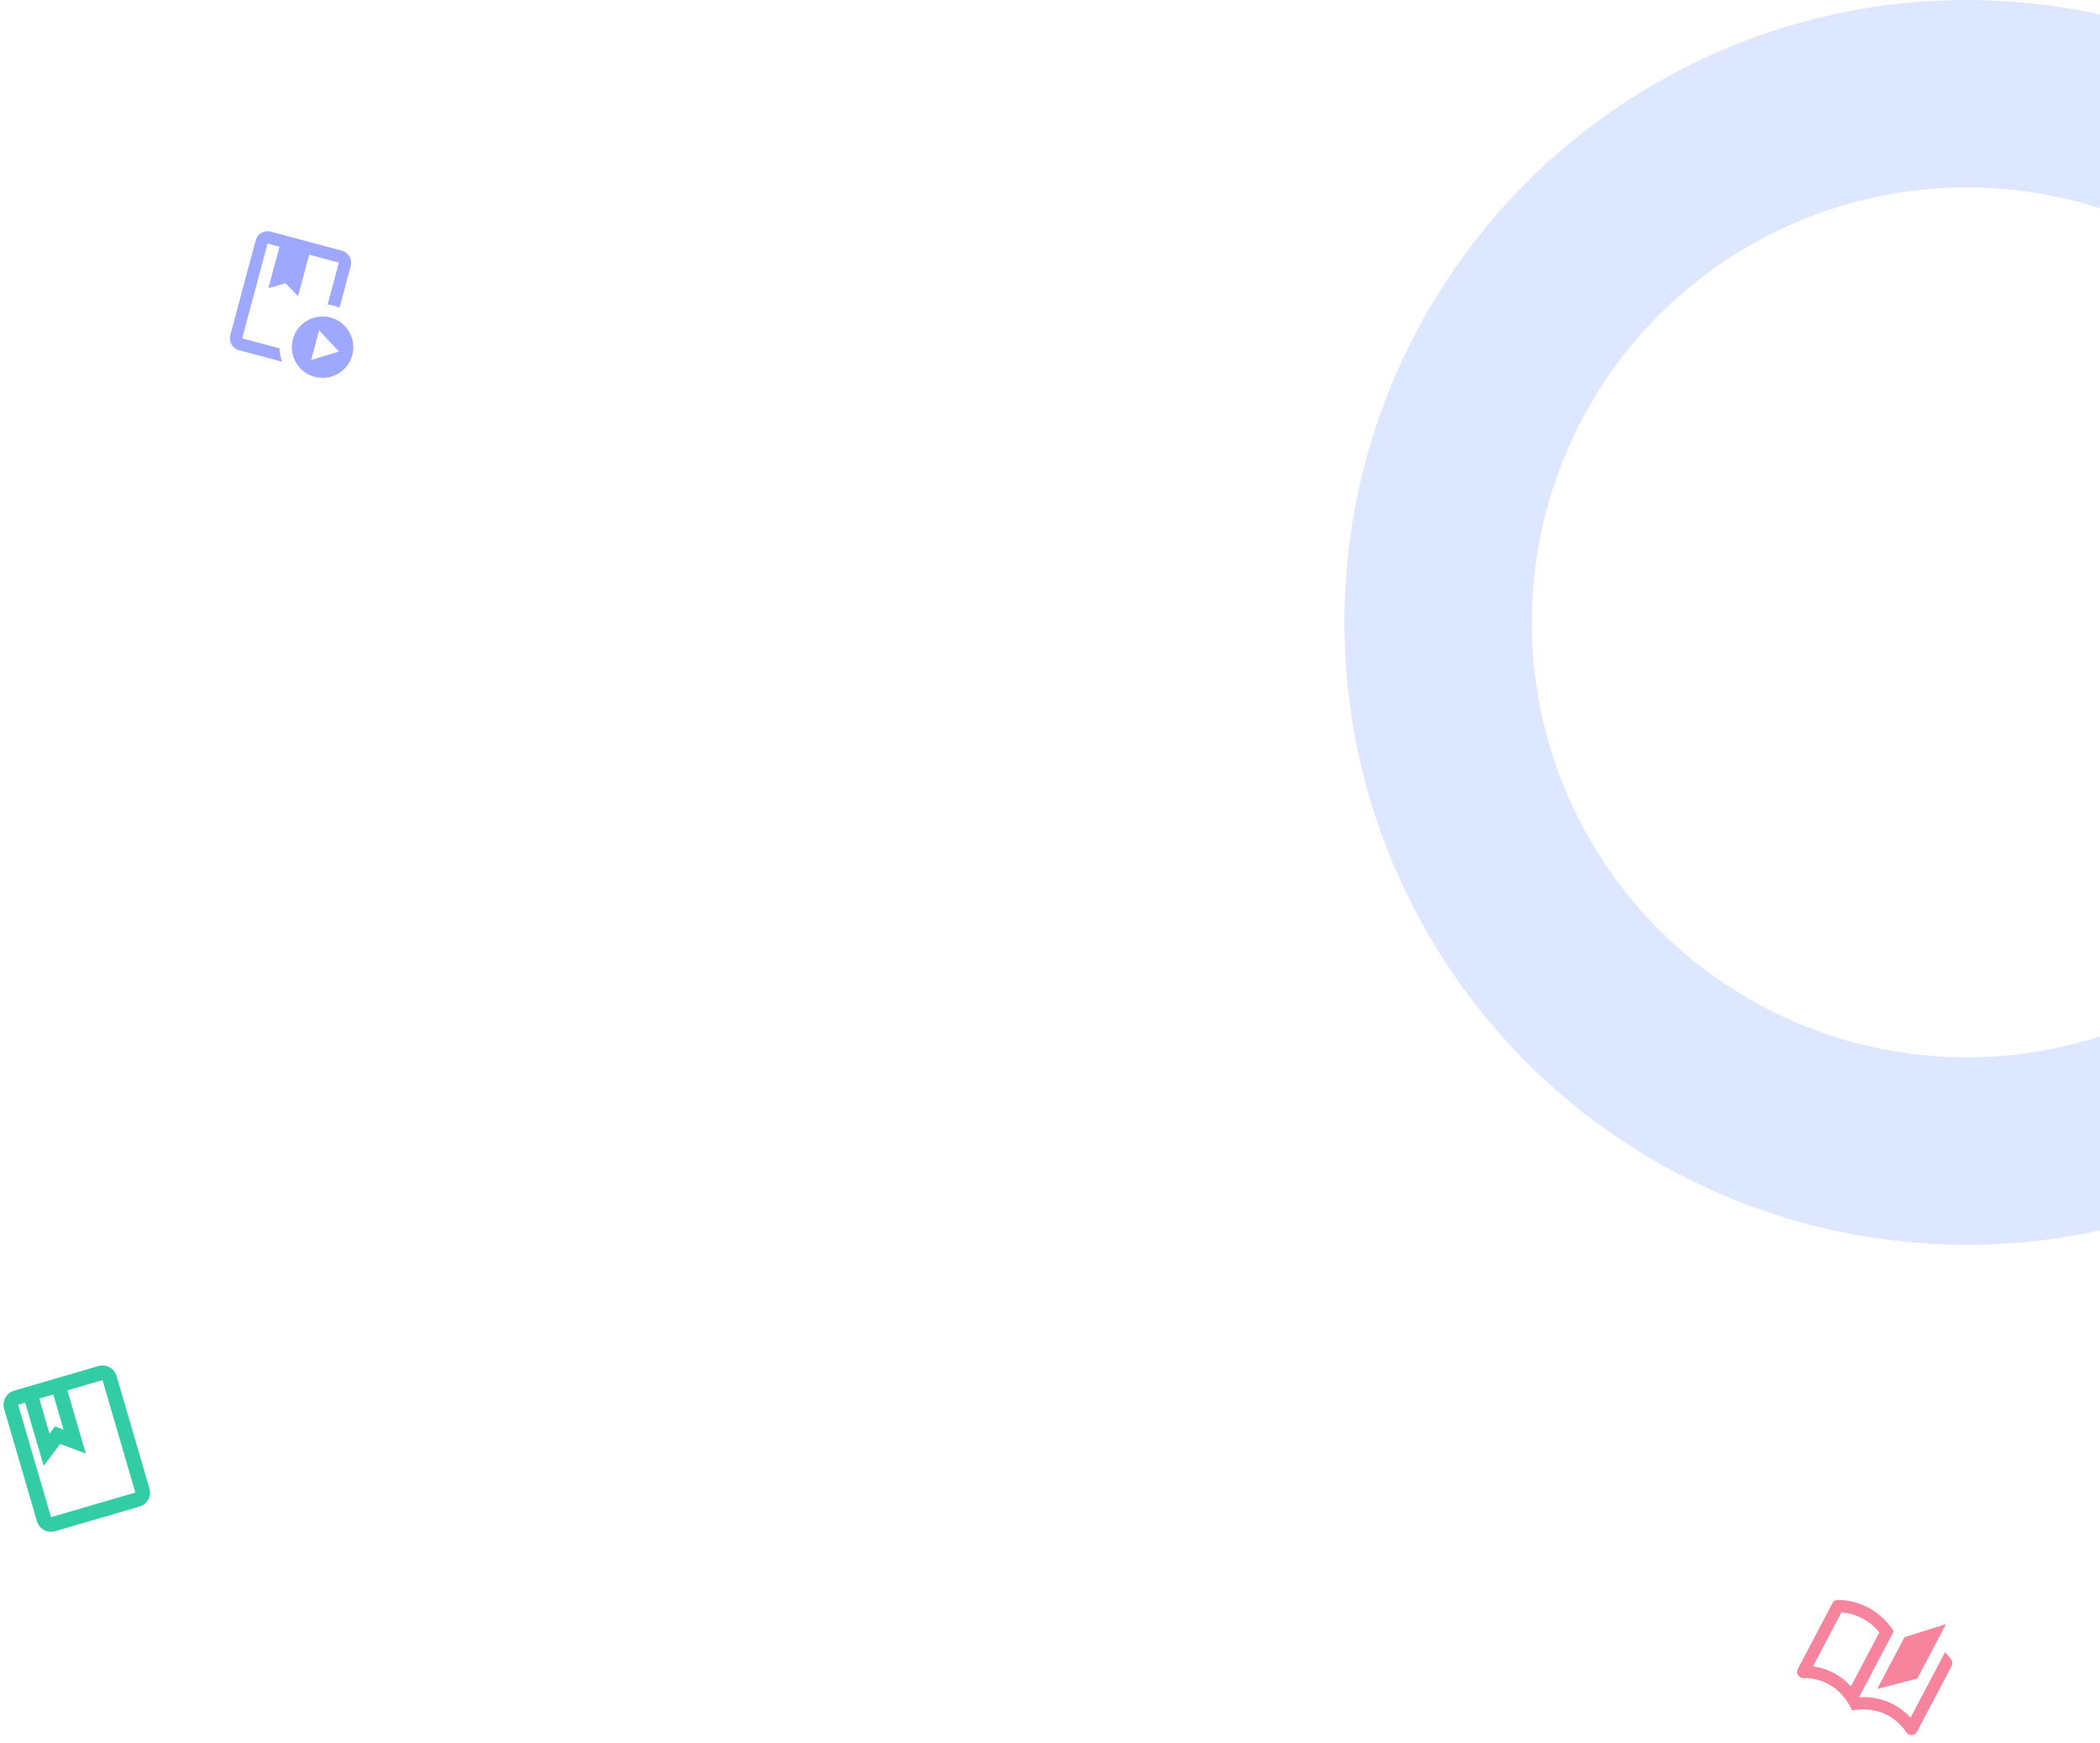 <svg width="717" height="595" viewBox="0 0 717 595" fill="none" xmlns="http://www.w3.org/2000/svg">
<circle cx="671.5" cy="212.5" r="180.5" stroke="#DDE7FF" stroke-width="64"/>
<path d="M33.597 466.402L4.8 474.811C2.16 475.582 0.631 478.372 1.402 481.012L12.614 519.408C13.385 522.048 16.175 523.577 18.815 522.806L47.612 514.397C50.252 513.626 51.781 510.836 51.01 508.196L39.798 469.8C39.027 467.16 36.237 465.631 33.597 466.402ZM13.4 477.508L18.2 476.107L21.704 488.105L18.779 487.006L16.904 489.507L13.4 477.508ZM46.211 509.597L17.414 518.007L6.201 479.611L8.601 478.91L14.908 500.508L20.53 493.006L29.306 496.303L23 474.705L34.998 471.201L46.211 509.597Z" fill="#00C08E" fill-opacity="0.8"/>
<path d="M666.221 566.663C665.586 565.759 664.876 564.909 664.099 564.096L652.312 586.476C650.604 584.602 648.646 583.071 646.444 581.912C642.929 580.061 638.922 579.233 634.721 579.492L646.577 556.982C644.491 553.674 641.57 550.829 637.852 548.87C634.54 547.126 630.983 546.298 627.481 546.26C626.714 546.236 626.001 546.692 625.639 547.381L613.803 569.853C613.235 570.932 613.702 572.153 614.683 572.669C614.979 572.825 615.314 572.907 615.688 572.914C618.544 572.921 621.452 573.502 624.135 574.915C627.964 576.931 630.694 580.318 632.35 583.994C636.318 583.28 640.655 583.616 644.485 585.633C647.167 587.045 649.291 589.115 650.903 591.484C651.12 591.789 651.377 592.019 651.673 592.175C652.635 592.682 653.925 592.387 654.493 591.308L666.339 568.817C666.701 568.128 666.674 567.282 666.221 566.663ZM631.962 575.758C630.254 573.884 628.296 572.353 626.094 571.194C623.893 570.034 621.522 569.285 619.012 568.937L628.721 550.501C631.235 550.708 633.635 551.402 635.892 552.591C638.112 553.76 640.069 555.385 641.662 557.34L631.962 575.758ZM664.406 554.539L650.257 558.968L640.949 576.641L654.608 573.142L664.406 554.539Z" fill="#F46583" fill-opacity="0.8"/>
<path d="M82.684 115.516L91.36 83.135L95.417 84.222L91.621 98.389L97.506 96.712L101.763 101.106L105.559 86.939L115.702 89.657L111.862 103.986C112.559 104.064 113.244 104.183 113.934 104.367C114.624 104.552 115.277 104.792 115.919 105.073L119.759 90.744C120.355 88.518 119.018 86.207 116.786 85.609L92.445 79.087C90.214 78.489 87.9 79.822 87.303 82.048L78.627 114.429C78.03 116.655 79.368 118.966 81.599 119.564L96.326 123.51C95.799 122.067 95.499 120.512 95.443 118.935L82.684 115.516ZM112.85 108.415C107.251 106.915 101.493 110.231 99.996 115.817C98.499 121.403 101.828 127.153 107.427 128.654C113.025 130.154 118.784 126.838 120.28 121.252C121.777 115.666 118.448 109.915 112.85 108.415ZM106.247 122.915L108.958 112.795L115.716 120.029L106.247 122.915Z" fill="#8692FF" fill-opacity="0.8"/>
</svg>
